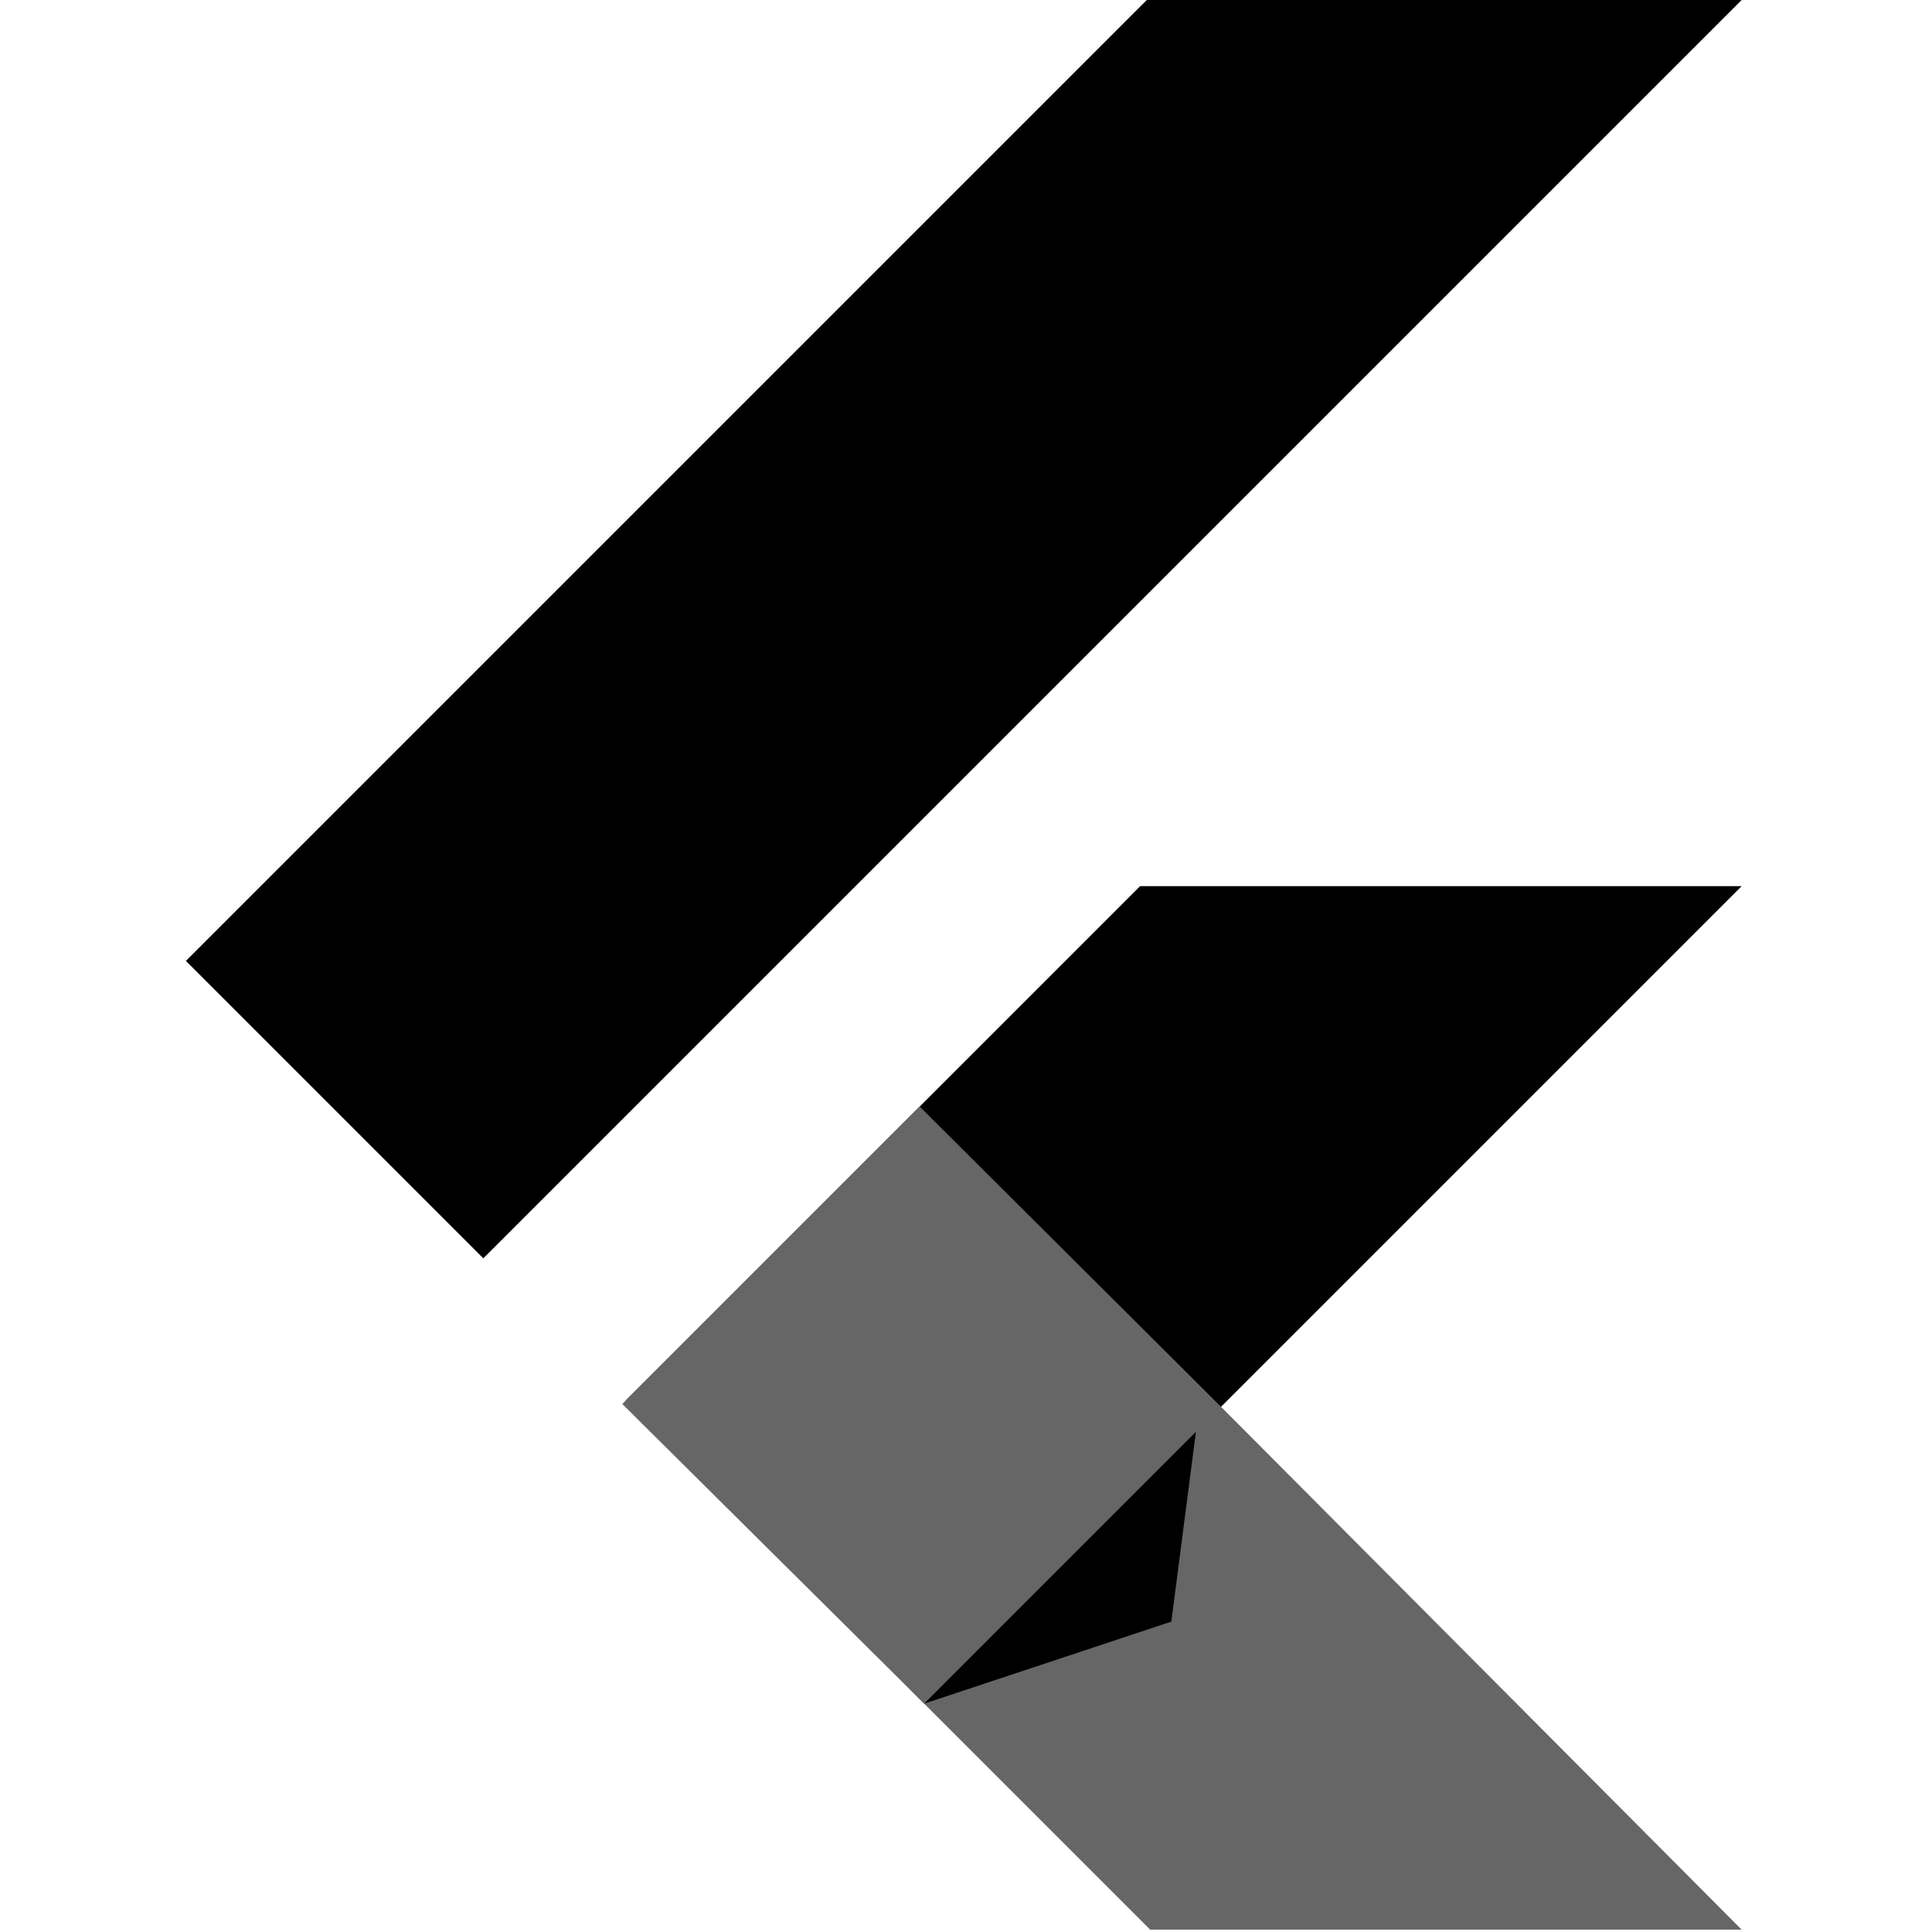 <?xml
version="1.0" encoding="UTF-8"?>
<!-- Uploaded to: SVG Repo, www.svgrepo.com, Generator: SVG Repo Mixer Tools -->
<svg width="800px" height="800px" viewBox="-30.5 0 317 317" version="1.1" xmlns="http://www.w3.org/2000/svg" xmlns:xlink="http://www.w3.org/1999/xlink" preserveAspectRatio="xMidYMid">
    <defs>
        <linearGradient x1="3.952%" y1="26.993%" x2="75.897%" y2="52.919%" id="linearGradient-1">
            <stop stop-color="#000000" offset="0%"></stop>
            <stop stop-color="#000000" stop-opacity="0" offset="100%"></stop>
        </linearGradient>
    </defs>
    <g>
        <polygon  points="157.666 0.001 0.001 157.666 48.801 206.466 255.268 0.001"></polygon>
        <polygon points="156.567 145.397 72.149 229.815 121.133 279.531 169.843 230.821 255.268 145.397"></polygon>
        <polygon fill="#666666" points="121.133 279.531 158.215 316.613 255.267 316.613 169.842 230.821"></polygon>
        <polygon  fill="#666666" points="71.6 230.364 120.401 181.563 169.842 230.821 121.133 279.531"></polygon>
        <polygon   points="121.133 279.531 161.693 266.072 165.722 234.941"></polygon>
    </g>
</svg>
